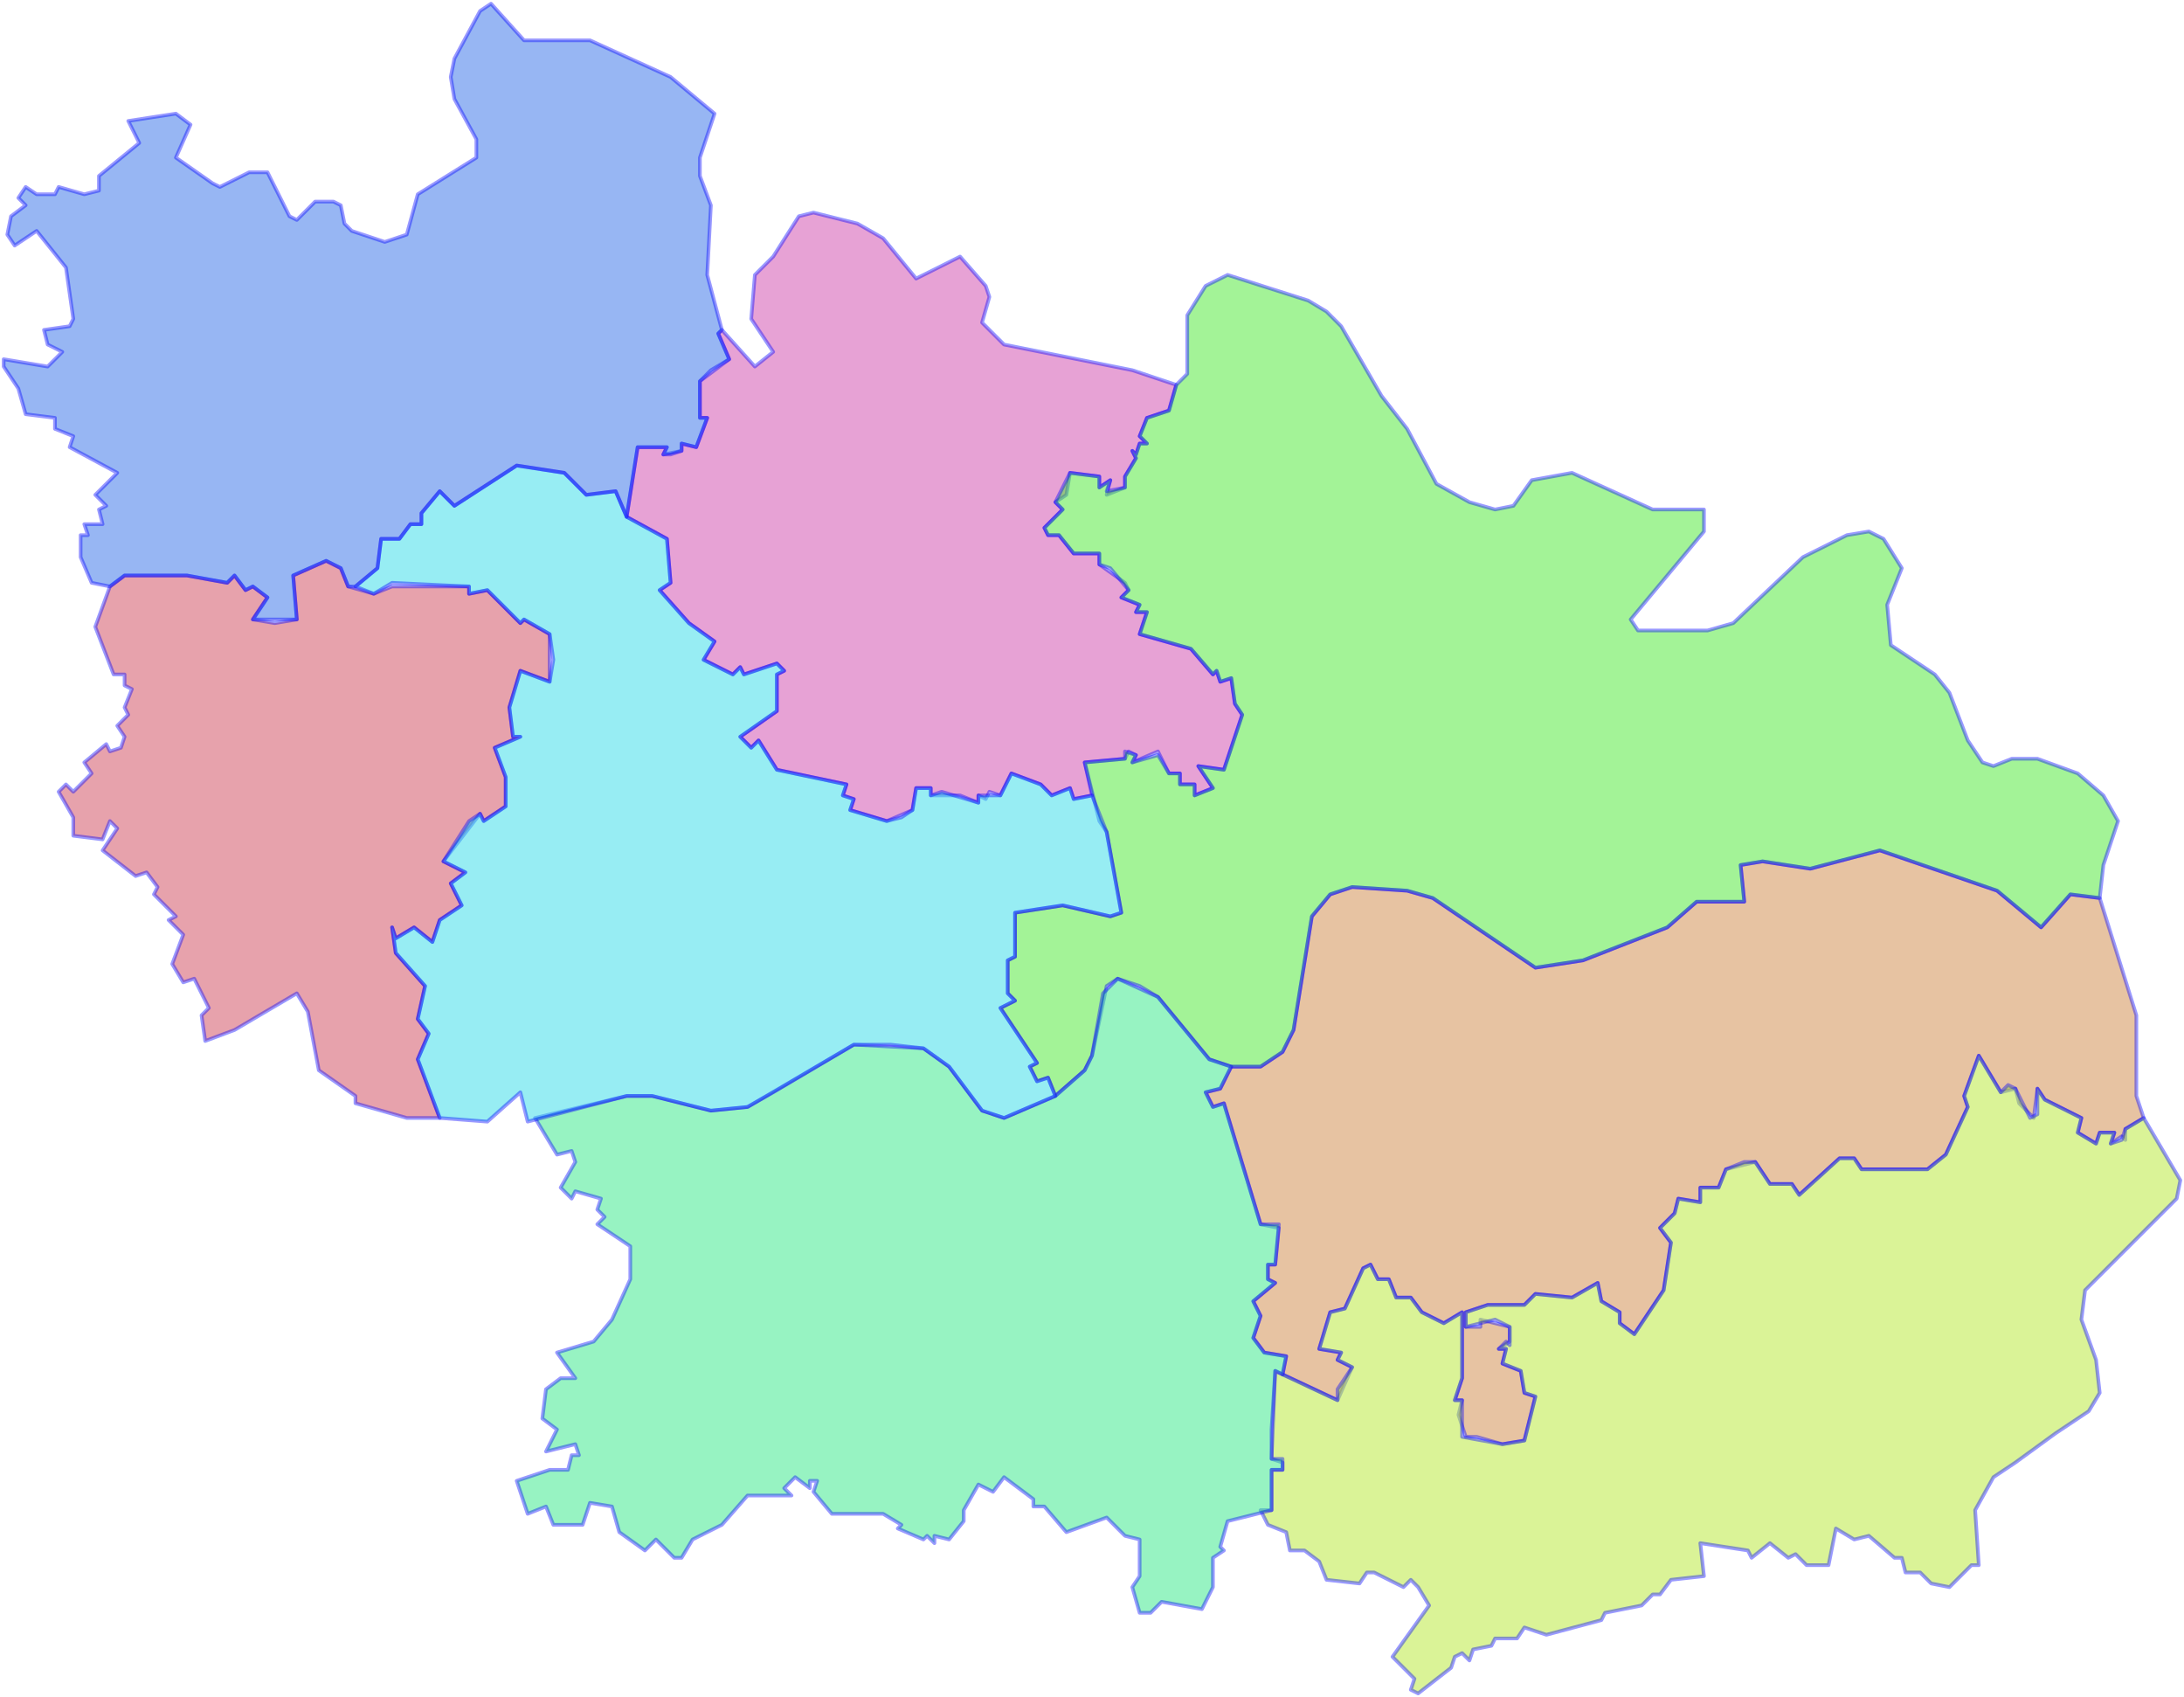 <svg width="596" height="463" viewBox="0 0 596 463" fill="none" xmlns="http://www.w3.org/2000/svg">
<g id="99">
<path id="9908" fill-rule="evenodd" clip-rule="evenodd" d="M232 221L233 218L230 217L231 214L212 210L207 202L205 204L202 201L212 194V184L214 183L212 181L203 184L202 182L200 184L192 180L195 175L188 170L180 161L183 159L182 147L171 141L174 122H182L181 124L186 123V121L190 122L193 114H191V104L199 98L196 91L197 90L206 100L211 96L205 87L206 75L211 70L218 59L222 58L234 61L241 65L250 76L262 70L269 78L270 81L268 88L274 94L309 101L321 105L319 112L313 114L311 119L313 121H311L310 124L309 123L310 125L307 130V133L302 135L303 131L300 133V130L292 129L291 135L288 137L290 139L285 144L286 146H289L293 151H300V154L307 159L308 161L306 163L311 165L310 167H313L311 173L325 177L331 184L332 183L333 186L336 185L337 192L339 195L334 210L327 209L331 215L326 217V214H322V211H319L316 205L309 208L310 206L308 205L307 207L296 208L298 217L293 218L292 215L287 217L284 214L276 211L273 217L270 216L269 218L267 217V219L262 217H254V215H250L249 221L242 224L232 221Z" fill="#D147AC" fill-opacity="0.5" stroke="#0000FF" stroke-opacity="0.4" stroke-linecap="round" stroke-linejoin="round"/>
<path id="9907" fill-rule="evenodd" clip-rule="evenodd" d="M111 305L97 301V299L87 292L84 276L81 271L64 281L56 284L55 277L57 275L53 267L50 268L47 263L50 255L46 251L48 250L42 244L43 242L40 238L37 239L28 232L32 226L30 224L28 229L20 228V223L16 216L18 214L20 216L25 211L23 208L29 203L30 205L33 204L34 201L32 198L35 195L34 193L36 188L34 187V184H31L26 171L30 160L34 157H51L62 159L64 157L67 161L69 160L73 163L69 169L75 170L81 169L80 157L89 153L93 155L95 160L102 162L107 160H128V162L133 161L142 170L143 169L150 173V186L142 183L139 193L140 201H142L135 204L138 212V220L132 224L131 222L121 235L127 238L123 241L126 247L120 251L118 257L113 253L108 256L107 253L108 260L116 269L114 278L117 282L114 289L120 305H111Z" fill="#D1475A" fill-opacity="0.5" stroke="#0000FF" stroke-opacity="0.4" stroke-linecap="round" stroke-linejoin="round"/>
<path id="9906" fill-rule="evenodd" clip-rule="evenodd" d="M400 392L398 386L399 382H397L399 376V358L394 361L388 358L385 354H381L379 349H376L374 345L372 346L367 357L363 358L360 368L366 369L365 371L369 373L365 382L350 375L351 370L345 369L342 365L344 359L342 355L348 350L346 349V345H348L349 335L344 334L334 301L331 302L329 298L333 297L336 291H344L350 287L353 281L358 250L363 244L369 242L384 243L391 245L419 264L432 262L455 253L463 246H476L475 236L481 235L494 237L513 232L545 243L557 253L565 244L573 245L583 277V299L585 305L580 308V311L579 310L576 312L577 309H573L572 312L567 309L568 305L558 300L556 297L555 305L551 301L550 297L546 298L540 288L536 299L537 302L531 315L526 319H508L506 316H502L491 326L489 323H483L479 317L471 319L469 324H464V328L458 327L457 331L453 335L456 339L454 352L446 364L442 361V358L437 355L436 350L429 354L419 353L416 356H406L400 358V362H404V360L412 362V366L409 368H411L410 372L415 374L416 380L419 381L416 393L410 394L403 392H400Z" fill="#D18847" fill-opacity="0.5" stroke="#0000FF" stroke-opacity="0.4" stroke-linecap="round" stroke-linejoin="round"/>
<path id="9905" fill-rule="evenodd" clip-rule="evenodd" d="M550 399L544 403L539 412L540 427H538L532 433L527 432L524 429H520L519 425H517L510 419L506 420L501 417L499 427H493L490 424L488 425L483 421L478 425L477 423L464 421L465 430L456 431L453 435H451L448 438L438 440L437 442L422 446L416 444L414 447H408L407 449L402 450L401 453L399 451L397 452L396 455L387 462L385 461L386 458L380 452L390 438L387 433L385 431L383 433L375 429H373L371 432L362 431L360 426L356 423H352L351 418L346 416L344 412H347V401H350V399L347 398L348 374L365 382V379L369 373L365 371L366 369L360 368L363 358L367 357L372 346L374 345L376 349H379L381 354H385L388 358L394 361L399 358V376L397 382H399V392L410 394L416 393L419 381L416 380L415 374L410 372L411 368H409L411 366L412 367V362L408 360L400 362V358L406 356H416L419 353L429 354L436 350L437 355L442 358V361L446 364L454 352L456 339L453 335L457 331L458 327L464 328V324H469L471 319L476 317H479L483 323H489L491 326L502 316H506L508 319H526L531 315L537 302L536 299L540 288L546 298L548 296L550 297L554 305L556 304V297L558 300L568 305L567 309L572 312L573 309H577L576 312L579 311L580 308L585 305L595 322L594 327L569 352L568 360L572 371L573 380L570 385L561 391L550 399Z" fill="#B7E830" fill-opacity="0.5" stroke="#0000FF" stroke-opacity="0.4" stroke-linecap="round" stroke-linejoin="round"/>
<path id="9904" fill-rule="evenodd" clip-rule="evenodd" d="M311 269L305 267L302 269L298 288L296 292L288 299L286 294L283 295L281 291L283 290L273 275L277 273L275 271V262L277 261V249L290 247L303 250L306 249L302 227L300 224L296 208L307 207V205L310 206L309 208L316 206L319 211H322V214H326V217L331 215L327 209L334 210L339 195L337 192L336 185L333 186L332 183L331 184L325 177L311 173L313 167H310L311 165L306 163L308 161L303 155L300 154V151H293L289 146H286L285 144L290 139L288 137L292 129L300 130V133L303 131L302 134L307 133V130L310 125L309 123L310 124L311 121H313L311 119L313 114L319 112L321 105L324 102V86L329 78L335 75L357 82L362 85L366 89L377 108L384 117L392 132L401 137L408 139L413 138L418 131L429 129L451 139H465V145L445 169L447 172H466L473 170L492 152L504 146L510 145L514 147L519 155L515 165L516 176L528 184L532 189L537 202L541 208L544 209L549 207H556L567 211L574 217L578 224L574 236L573 245L565 244L557 253L545 243L513 232L494 237L481 235L475 236L476 246H463L455 253L432 262L419 264L391 245L384 243L369 242L363 244L358 250L353 281L350 287L344 291H336L330 289L316 272L311 269Z" fill="#49E830" fill-opacity="0.5" stroke="#0000FF" stroke-opacity="0.4" stroke-linecap="round" stroke-linejoin="round"/>
<path id="9903" fill-rule="evenodd" clip-rule="evenodd" d="M184 425L179 420L176 423L169 418L167 411L161 410L159 416H151L149 411L144 413L141 404L150 401H155L156 397H158L157 394L149 396L152 390L148 387L149 379L153 376H157L152 369L162 366L167 360L172 349V340L163 334L165 332L163 330L164 327L157 325L156 327L153 324L157 317L156 314L152 315L146 305L171 299H178L194 303L204 302L233 285L252 286L259 291L268 303L274 305L288 299L296 292L298 288L301 271L305 267L316 272L330 289L336 291L333 297L329 298L331 302L334 301L344 334H349L348 345H346V349L348 350L342 355L344 359L342 365L345 369L351 370L350 375L348 374L347 390V398H350V401H347V412L335 415L333 422L334 423L331 425V433L328 439L317 437L314 440H311L309 433L311 430V420L307 419L302 414L291 418L285 411H282V409L274 403L271 407L267 405L263 412V415L259 420L255 419V421L253 419L252 420L245 417L246 416L241 413H227L222 407L223 404H221V406L217 403L214 406L216 408H204L197 416L189 420L186 425H184Z" fill="#30E886" fill-opacity="0.5" stroke="#0000FF" stroke-opacity="0.4" stroke-linecap="round" stroke-linejoin="round"/>
<path id="9902" fill-rule="evenodd" clip-rule="evenodd" d="M204 302L194 303L178 299H171L144 306L142 298L133 306L120 305L114 289L117 282L114 278L116 269L108 260L107 253L108 256L113 253L118 257L120 251L126 247L123 241L127 238L121 235L128 224L131 222L132 224L138 220V212L135 204L142 201H140L139 193L142 183L150 186L151 180L150 173L143 169L142 170L133 161L128 162V160L107 159L102 162L97 160L103 155L104 147H109L112 143H115V140L120 134L124 138L141 127L154 129L160 135L168 134L171 141L182 147L183 159L180 161L188 170L195 175L192 180L200 184L202 182L203 184L212 181L214 183L212 184V194L202 201L205 204L207 202L212 210L231 214L230 217L233 218L232 221L242 224L246 223L249 221L250 215H254V217L257 216L267 219V217H273L276 211L284 214L287 217L292 215L293 218L298 217L302 227L306 249L303 250L290 247L277 249V261L275 262V271L277 273L273 275L283 290L281 291L283 295L286 294L288 299L274 305L268 303L259 291L252 286L243 285H233L211 298L204 302Z" fill="#30DCE8" fill-opacity="0.5" stroke="#0000FF" stroke-opacity="0.4" stroke-linecap="round" stroke-linejoin="round"/>
<path id="9901" fill-rule="evenodd" clip-rule="evenodd" d="M194 101L191 104V114H193L190 122L186 121V123L183 124H181L182 122H174L171 141L168 134L160 135L154 129L141 127L124 138L120 134L115 140V143H112L109 147H104L103 155L97 160H95L93 155L89 153L80 157L81 169H69L73 163L69 160L67 161L64 157L62 159L51 157H34L30 160L25 159L22 152V146H24L23 143H28L27 139L29 138L26 135L32 129L19 122L20 119L15 117V114L7 113L5 106L1 100V98L13 100L17 96L13 94L12 90L19 89L20 87L18 73L10 63L4 67L2 64L3 59L7 56L5 54L7 51L10 53H15L16 51L23 53L27 52V48L38 39L35 33L48 31L52 34L48 43L58 50L60 51L68 47H73L79 59L81 60L86 55H91L93 56L94 61L96 63L105 66L111 64L114 53L130 43V38L124 27L123 21L124 16L131 3L134 1L143 11H161L183 21L195 31L191 43V48L194 56L193 75L197 90L196 91L199 98L194 101Z" fill="#306EE8" fill-opacity="0.5" stroke="#0000FF" stroke-opacity="0.4" stroke-linecap="round" stroke-linejoin="round"/>
</g>
</svg>
